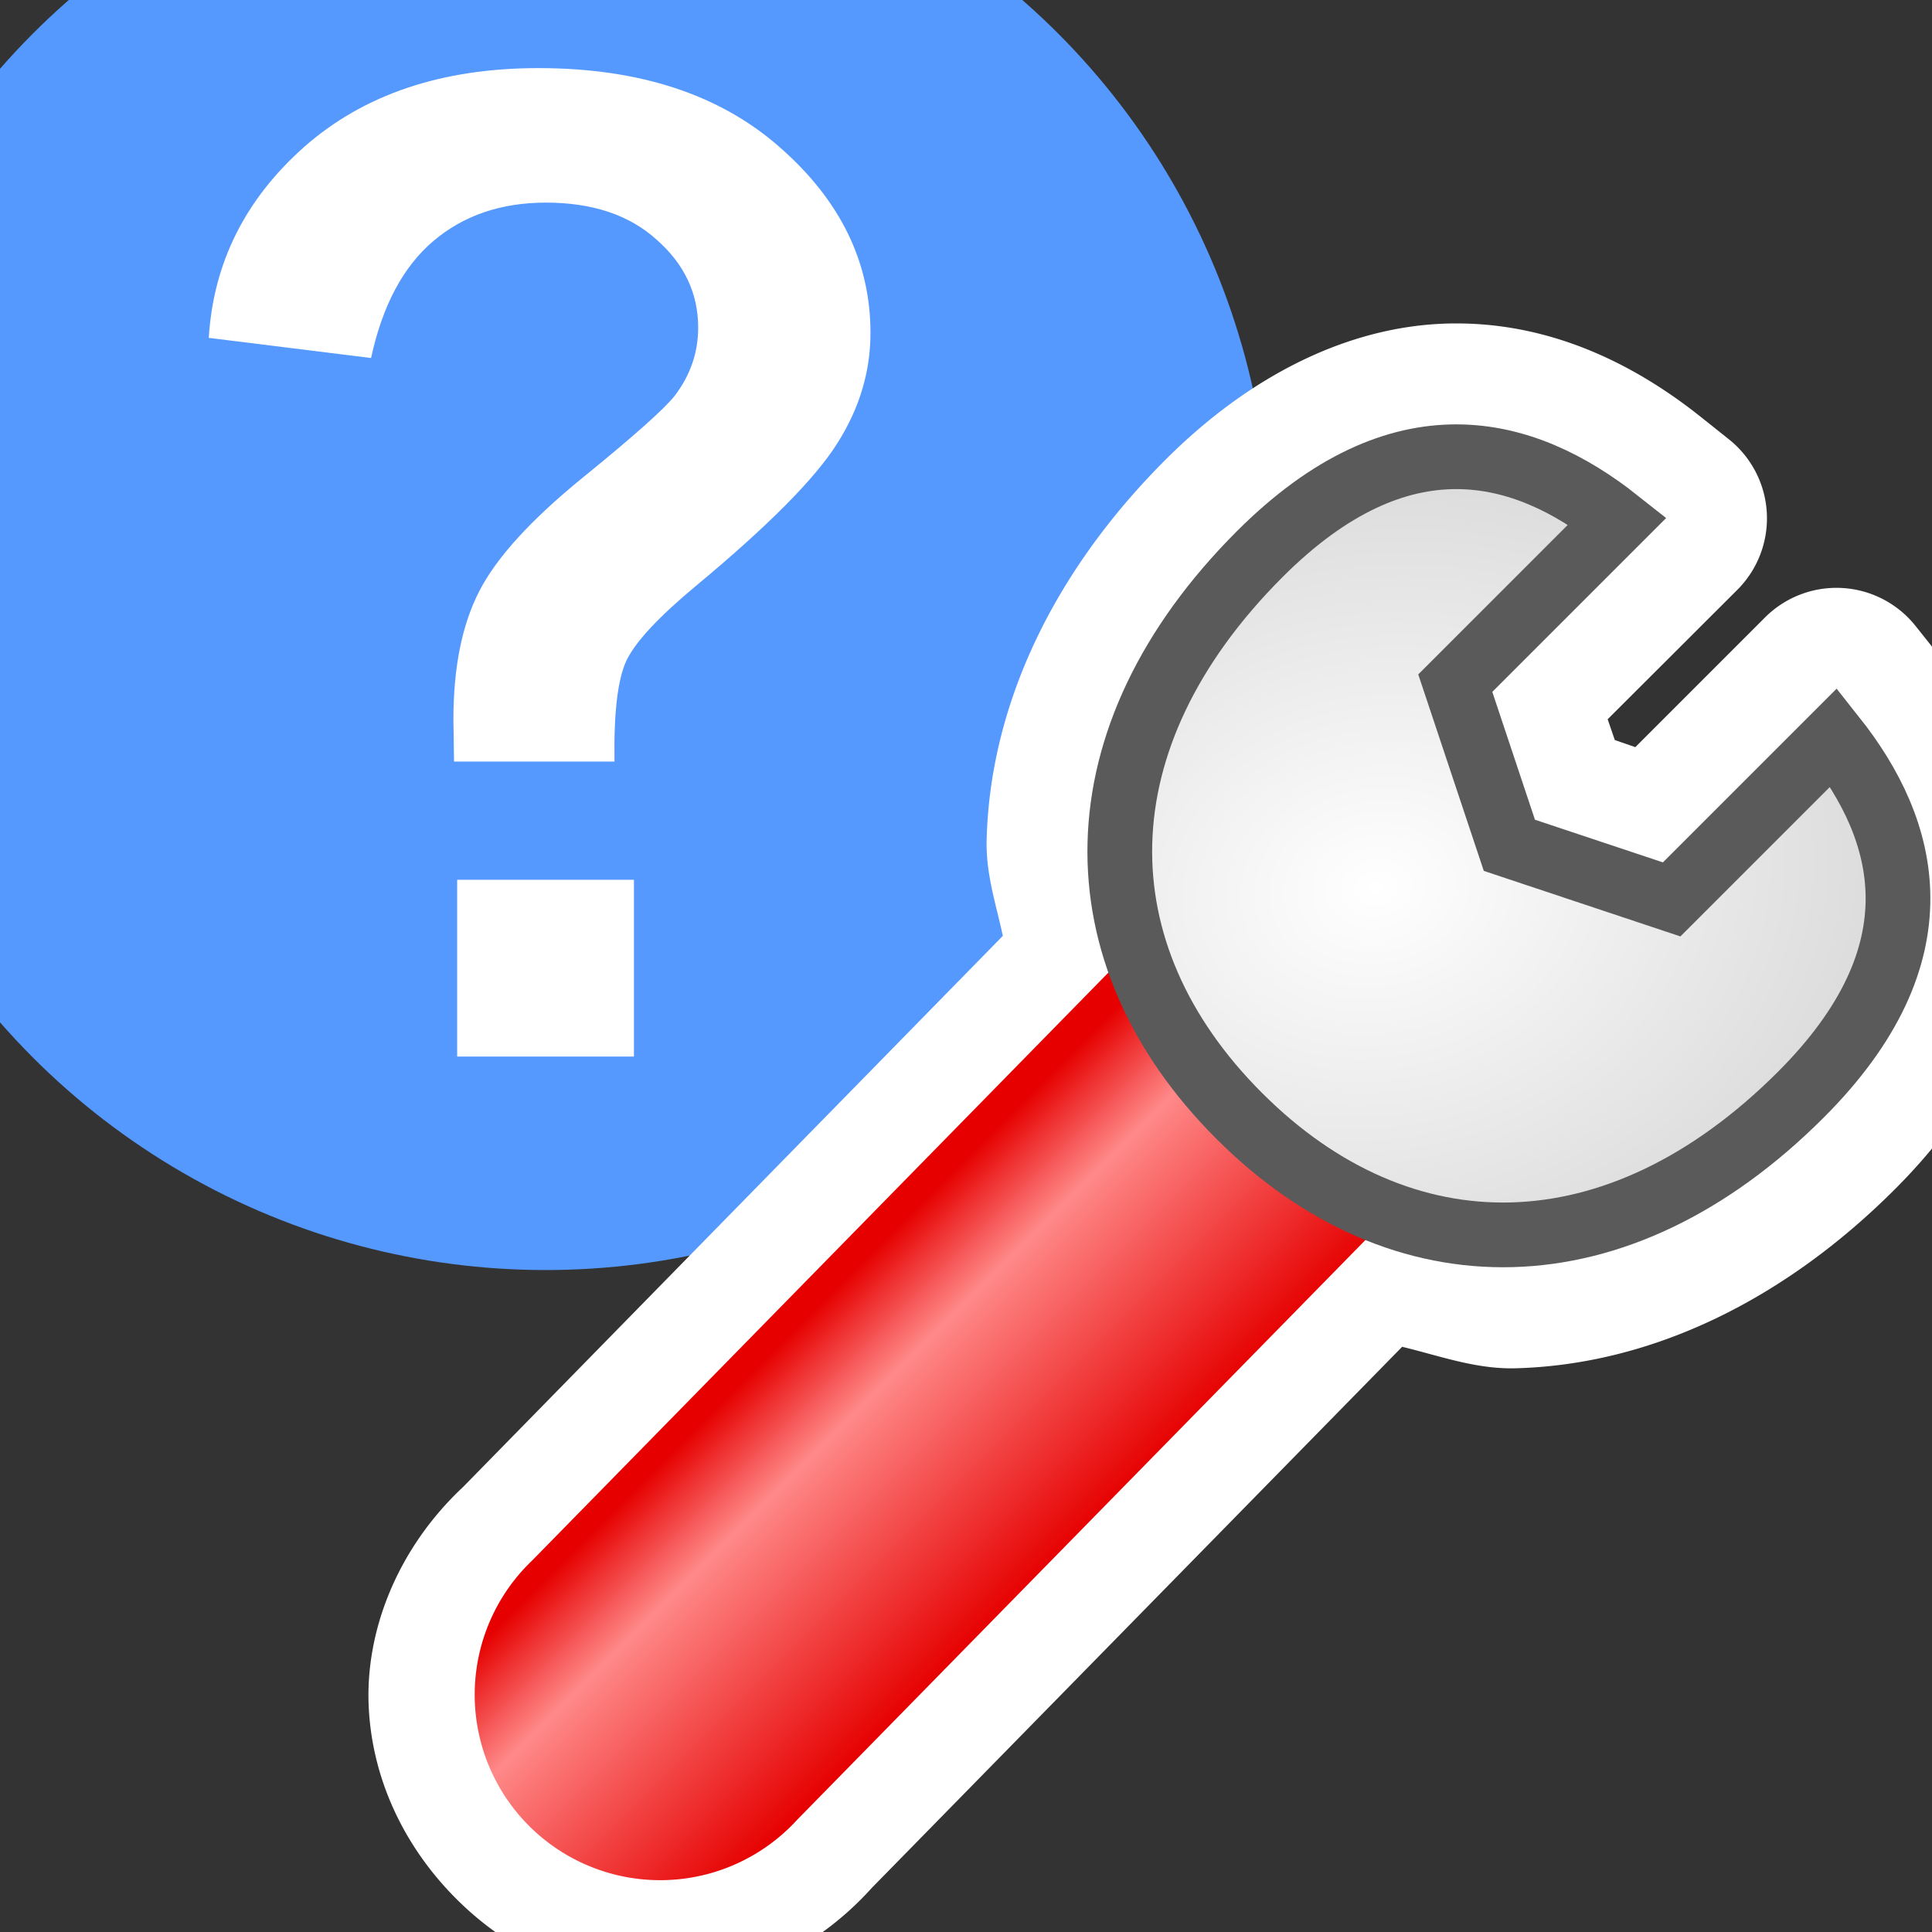 <?xml version="1.0" encoding="UTF-8" standalone="no"?>
<!-- Created with Inkscape (http://www.inkscape.org/) -->

<svg
   xmlns:dc="http://purl.org/dc/elements/1.1/"
   xmlns:cc="http://creativecommons.org/ns#"
   xmlns:rdf="http://www.w3.org/1999/02/22-rdf-syntax-ns#"
   xmlns:svg="http://www.w3.org/2000/svg"
   xmlns="http://www.w3.org/2000/svg"
   xmlns:xlink="http://www.w3.org/1999/xlink"
   xmlns:sodipodi="http://sodipodi.sourceforge.net/DTD/sodipodi-0.dtd"
   xmlns:inkscape="http://www.inkscape.org/namespaces/inkscape"
   width="32"
   height="32"
   id="svg2"
   sodipodi:version="0.32"
   inkscape:version="0.92.3 (2405546, 2018-03-11)"
   version="1.0"
   sodipodi:docname="menu_configure_help_200.svg"
   inkscape:output_extension="org.inkscape.output.svg.inkscape"
   inkscape:export-filename="menu_configure_help_200.png"
   inkscape:export-xdpi="96"
   inkscape:export-ydpi="96">
  <rect width="100%" height="100%" fill="#333333" stroke="none"/>
  <defs
     id="defs4">
    <linearGradient
       id="linearGradient1003"
       inkscape:collect="always">
      <stop
         id="stop999"
         offset="0"
         style="stop-color:#e60000;stop-opacity:1" />
      <stop
         style="stop-color:#ff8989;stop-opacity:1"
         offset="0.289"
         id="stop1007" />
      <stop
         id="stop1001"
         offset="1"
         style="stop-color:#e60000;stop-opacity:1" />
    </linearGradient>
    <linearGradient
       id="linearGradient949-8"
       inkscape:collect="always">
      <stop
         id="stop945-7"
         offset="0"
         style="stop-color:#ffffff;stop-opacity:1" />
      <stop
         id="stop947-1"
         offset="1"
         style="stop-color:#cccccc;stop-opacity:1" />
    </linearGradient>
    <linearGradient
       gradientUnits="userSpaceOnUse"
       y2="1039.362"
       x2="11"
       y1="1037.362"
       x1="9"
       id="linearGradient1005"
       xlink:href="#linearGradient1003"
       inkscape:collect="always"
       gradientTransform="matrix(1.024,0,0,1.024,-3.329,-1050.163)" />
    <radialGradient
       inkscape:collect="always"
       xlink:href="#linearGradient949-8"
       id="radialGradient973"
       gradientUnits="userSpaceOnUse"
       gradientTransform="matrix(1.738,-0.062,-0.05,1.422,37.147,-1460.024)"
       cx="14.869"
       cy="1032.852"
       fx="14.869"
       fy="1032.852"
       r="3.487" />
  </defs>
  <sodipodi:namedview
     id="base"
     pagecolor="#ffffff"
     bordercolor="#666666"
     borderopacity="1.0"
     inkscape:pageopacity="0.0"
     inkscape:pageshadow="2"
     inkscape:zoom="18.530861"
     inkscape:cx="15.373794"
     inkscape:cy="15.722018"
     inkscape:document-units="px"
     inkscape:current-layer="layer1"
     showgrid="true"
     objecttolerance="10"
     gridtolerance="10"
     guidetolerance="10"
     showguides="true"
     inkscape:guide-bbox="true"
     inkscape:window-width="1920"
     inkscape:window-height="1137"
     inkscape:window-x="-8"
     inkscape:window-y="-8"
     inkscape:window-maximized="1">
    <inkscape:grid
       type="xygrid"
       id="grid2409"
       visible="true"
       enabled="true"
       spacingx="0.5"
       spacingy="0.5"
       empspacing="2"
       snapvisiblegridlinesonly="true"
       originx="0"
       originy="0" />
  </sodipodi:namedview>
  <g
     inkscape:label="Ebene 1"
     inkscape:groupmode="layer"
     id="layer1">
    <g
       style="stroke-width:0.5"
       id="g932"
       transform="matrix(2,0,0,2,0.036,-0.964)">
      <circle
         r="6"
         cy="5"
         cx="4.5"
         id="path953"
         style="opacity:1;fill:#5599ff;fill-opacity:1;fill-rule:evenodd;stroke:none;stroke-width:0.5;stroke-linecap:round;stroke-linejoin:round;stroke-miterlimit:4;stroke-dasharray:none;stroke-dashoffset:0;stroke-opacity:1;paint-order:normal" />
      <g
         style="stroke-width:0.5"
         transform="translate(-1,-0.5)"
         id="g916">
        <path
           style="font-style:normal;font-variant:normal;font-weight:bold;font-stretch:normal;font-size:medium;line-height:25px;font-family:Arial;-inkscape-font-specification:'Arial Bold';letter-spacing:0px;word-spacing:0px;fill:#ffffff;fill-opacity:1;stroke:none;stroke-width:0.5px;stroke-linecap:butt;stroke-linejoin:miter;stroke-opacity:1"
           d="M 6.07,7.289 H 4.742 q -0.005,-0.286 -0.005,-0.349 0,-0.646 0.214,-1.062 0.214,-0.417 0.854,-0.938 0.641,-0.521 0.766,-0.682 0.193,-0.255 0.193,-0.562 0,-0.427 -0.344,-0.729 -0.339,-0.307 -0.917,-0.307 -0.557,0 -0.932,0.318 -0.375,0.318 -0.516,0.969 l -1.344,-0.167 q 0.057,-0.932 0.792,-1.583 0.74,-0.651 1.938,-0.651 1.26,0 2.005,0.661 0.745,0.656 0.745,1.531 0,0.484 -0.276,0.917 -0.271,0.432 -1.167,1.177 -0.464,0.385 -0.578,0.62 -0.109,0.234 -0.099,0.839 z"
           id="path965-3"
           inkscape:connector-curvature="0" />
        <path
           style="font-style:normal;font-variant:normal;font-weight:bold;font-stretch:normal;font-size:medium;line-height:25px;font-family:Arial;-inkscape-font-specification:'Arial Bold';letter-spacing:0px;word-spacing:0px;fill:#ffffff;fill-opacity:1;stroke:none;stroke-width:0.5px;stroke-linecap:butt;stroke-linejoin:miter;stroke-opacity:1"
           d="m 4.768,9.732 v -1.464 h 1.464 v 1.464 z"
           id="path959-9"
           inkscape:connector-curvature="0" />
      </g>
    </g>
    <g
       id="g991"
       transform="matrix(2,0,0,2,0.072,-0.851)">
      <g
         id="g873">
        <path
           transform="translate(-0.008,-3.1792486e-6)"
           d="M 12.037,3.104 C 11.202,3.102 10.357,3.5 9.623,4.234 8.71,5.147 8.173,6.244 8.143,7.377 8.135,7.664 8.221,7.913 8.277,8.176 L 3.807,12.74 c -0.545,0.51 -0.814,1.197 -0.781,1.83 0.033,0.633 0.325,1.189 0.742,1.598 0.417,0.409 0.978,0.689 1.611,0.709 0.633,0.02 1.315,-0.263 1.814,-0.818 l 4.391,-4.48 c 0.311,0.075 0.612,0.187 0.941,0.178 1.134,-0.031 2.228,-0.571 3.141,-1.484 0.733,-0.733 1.131,-1.577 1.129,-2.412 -0.002,-0.825 -0.368,-1.507 -0.77,-2.014 l -0.188,-0.236 a 0.837,0.837 0 0 0 -1.248,-0.072 l -1.074,1.074 -0.17,-0.059 -0.059,-0.172 1.074,-1.072 a 0.837,0.837 0 0 0 -0.072,-1.248 l -0.236,-0.188 C 13.545,3.471 12.863,3.105 12.037,3.104 Z"
           id="path851"
           style="color:#000000;font-style:normal;font-variant:normal;font-weight:normal;font-stretch:normal;font-size:medium;line-height:normal;font-family:sans-serif;font-variant-ligatures:normal;font-variant-position:normal;font-variant-caps:normal;font-variant-numeric:normal;font-variant-alternates:normal;font-feature-settings:normal;text-indent:0;text-align:start;text-decoration:none;text-decoration-line:none;text-decoration-style:solid;text-decoration-color:#000000;letter-spacing:normal;word-spacing:normal;text-transform:none;writing-mode:lr-tb;direction:ltr;text-orientation:mixed;dominant-baseline:auto;baseline-shift:baseline;text-anchor:start;white-space:normal;shape-padding:0;clip-rule:nonzero;display:inline;overflow:visible;visibility:visible;opacity:1;isolation:auto;mix-blend-mode:normal;color-interpolation:sRGB;color-interpolation-filters:linearRGB;solid-color:#000000;solid-opacity:1;vector-effect:none;fill:#ffffff;fill-opacity:1;fill-rule:evenodd;stroke:none;stroke-width:3.071;stroke-linecap:round;stroke-linejoin:miter;stroke-miterlimit:4;stroke-dasharray:none;stroke-dashoffset:0;stroke-opacity:1;color-rendering:auto;image-rendering:auto;shape-rendering:auto;text-rendering:auto;enable-background:accumulate"
           inkscape:original="M 12.035156 3.9414062 C 11.457409 3.9402763 10.835879 4.2051374 10.214844 4.8261719 C 9.4199367 5.6210797 9.0019539 6.5141027 8.9785156 7.3984375 C 8.9688637 7.7626117 9.0425945 8.119668 9.1640625 8.4667969 L 4.3789062 13.351562 C 2.817112 14.812364 5.1407207 17.090412 6.5703125 15.5 L 11.285156 10.6875 C 11.677268 10.846316 12.086128 10.931242 12.501953 10.919922 C 13.386429 10.895842 14.277945 10.475965 15.074219 9.6796875 C 15.693899 9.0600056 15.958556 8.4386694 15.957031 7.8613281 C 15.955531 7.2839869 15.698118 6.7806487 15.369141 6.3652344 L 15.181641 6.1289062 L 13.742188 7.5683594 L 12.683594 7.2148438 L 12.330078 6.1542969 L 13.769531 4.7167969 L 13.533203 4.5292969 C 13.117764 4.2004033 12.612903 3.942533 12.035156 3.9414062 z "
           inkscape:radius="0.83696866"
           sodipodi:type="inkscape:offset" />
        <g
           id="g849">
          <path
             inkscape:connector-curvature="0"
             id="path837"
             d="M 10.355,7.84 A 1.536,1.536 0 0 0 9.305,8.315 l -4.935,5.035 a 1.536,1.536 0 1 0 2.192,2.15 l 4.935,-5.035 A 1.536,1.536 0 0 0 10.355,7.84 Z"
             style="color:#000000;font-style:normal;font-variant:normal;font-weight:normal;font-stretch:normal;font-size:medium;line-height:normal;font-family:sans-serif;font-variant-ligatures:normal;font-variant-position:normal;font-variant-caps:normal;font-variant-numeric:normal;font-variant-alternates:normal;font-feature-settings:normal;text-indent:0;text-align:start;text-decoration:none;text-decoration-line:none;text-decoration-style:solid;text-decoration-color:#000000;letter-spacing:normal;word-spacing:normal;text-transform:none;writing-mode:lr-tb;direction:ltr;text-orientation:mixed;dominant-baseline:auto;baseline-shift:baseline;text-anchor:start;white-space:normal;shape-padding:0;clip-rule:nonzero;display:inline;overflow:visible;visibility:visible;opacity:1;isolation:auto;mix-blend-mode:normal;color-interpolation:sRGB;color-interpolation-filters:linearRGB;solid-color:#000000;solid-opacity:1;vector-effect:none;fill:url(#linearGradient1005);fill-opacity:1;fill-rule:evenodd;stroke:none;stroke-width:3.071;stroke-linecap:round;stroke-linejoin:miter;stroke-miterlimit:4;stroke-dasharray:none;stroke-dashoffset:0;stroke-opacity:1;color-rendering:auto;image-rendering:auto;shape-rendering:auto;text-rendering:auto;enable-background:accumulate" />
          <path
             sodipodi:nodetypes="csssccccc"
             inkscape:connector-curvature="0"
             id="path971"
             d="M 13.36,4.739 C 12.587,4.127 11.568,3.843 10.396,5.015 8.881,6.531 8.881,8.322 10.226,9.666 11.568,11.009 13.36,11.009 14.878,9.491 16.047,8.322 15.763,7.303 15.151,6.531 L 13.808,7.874 12.464,7.426 12.016,6.083 Z"
             style="color:#000000;font-style:normal;font-variant:normal;font-weight:normal;font-stretch:normal;font-size:medium;line-height:normal;font-family:sans-serif;font-variant-ligatures:normal;font-variant-position:normal;font-variant-caps:normal;font-variant-numeric:normal;font-variant-alternates:normal;font-feature-settings:normal;text-indent:0;text-align:start;text-decoration:none;text-decoration-line:none;text-decoration-style:solid;text-decoration-color:#000000;letter-spacing:normal;word-spacing:normal;text-transform:none;writing-mode:lr-tb;direction:ltr;text-orientation:mixed;dominant-baseline:auto;baseline-shift:baseline;text-anchor:start;white-space:normal;shape-padding:0;clip-rule:nonzero;display:inline;overflow:visible;visibility:visible;opacity:1;isolation:auto;mix-blend-mode:normal;color-interpolation:sRGB;color-interpolation-filters:linearRGB;solid-color:#000000;solid-opacity:1;vector-effect:none;fill:url(#radialGradient973);fill-opacity:1;fill-rule:evenodd;stroke:#5a5a5a;stroke-width:0.536;stroke-linecap:butt;stroke-linejoin:miter;stroke-miterlimit:4;stroke-dasharray:none;stroke-dashoffset:0;stroke-opacity:1;color-rendering:auto;image-rendering:auto;shape-rendering:auto;text-rendering:auto;enable-background:accumulate" />
        </g>
      </g>
    </g>
  </g>
</svg>
